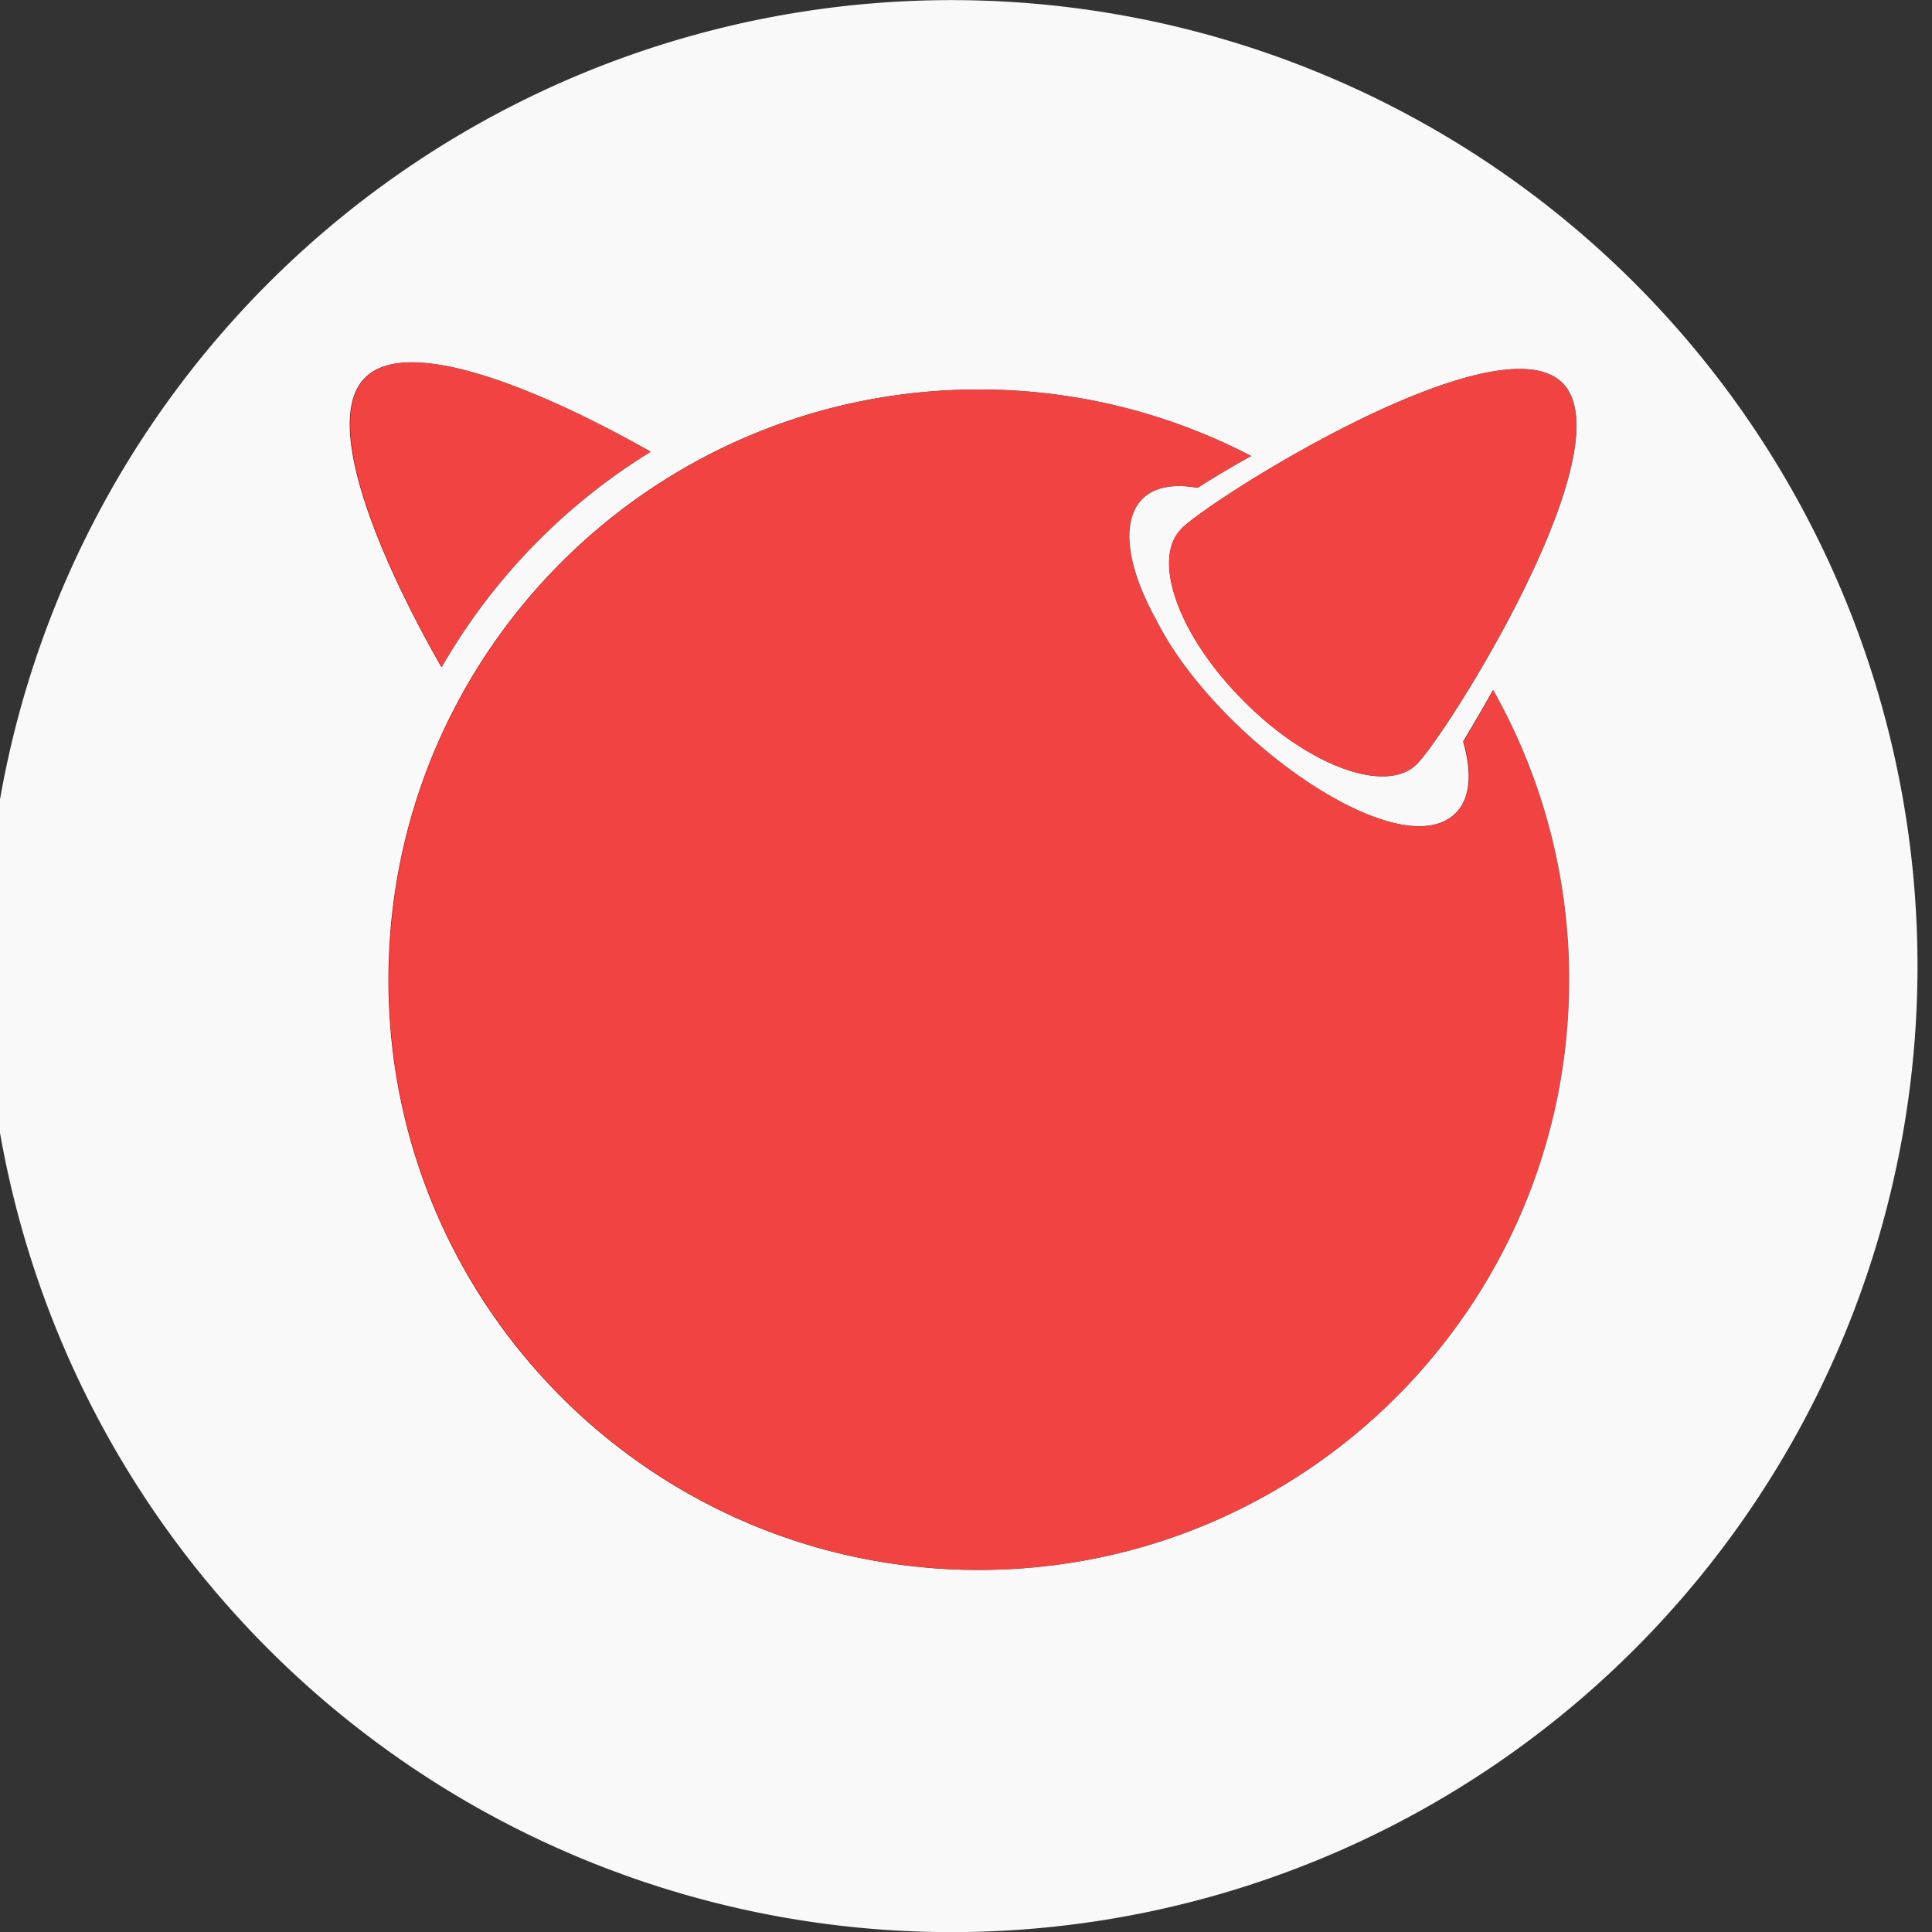 <?xml version="1.0" encoding="UTF-8"?>
<svg version="1.1" viewBox="0 0 32 32" xmlns="http://www.w3.org/2000/svg">
 <rect x="0" y="0" width="32" height="32" fill="#333333" stroke="none"/>
 <defs>
  <path id="bg" d="m15.76 0.002a16 16 0 0 0 0 32 16 16 0 1 0 0-32zm-8.893 6c1.049 0.02 2.674 0.78 3.908 1.48-1.432 0.88-2.624 2.108-3.463 3.568-0.943-1.646-2.018-4.041-1.266-4.793 0.186-0.187 0.471-0.263 0.82-0.256zm18.27 0.109c0.317-5e-3 0.574 0.064 0.742 0.232 1.074 1.074-1.909 5.809-2.412 6.313-0.503 0.503-1.787 0.04-2.861-1.039-1.079-1.074-1.545-2.356-1.037-2.859l-2e-3 -0.002c0.425-0.425 3.861-2.618 5.57-2.645zm-8.928 0.34c1.629 0 3.161 0.399 4.512 1.102-0.331 0.181-0.63 0.364-0.889 0.527-1.179-0.213-1.492 0.743-0.676 2.207 0.989 1.954 4.037 4.098 4.957 3.178 0.244-0.244 0.27-0.67 0.121-1.182v-2e-3c0.149-0.249 0.318-0.533 0.494-0.85 0.798 1.418 1.256 3.056 1.256 4.797 0 5.4-4.375 9.775-9.775 9.775-5.4 0-9.775-4.379-9.775-9.775 0-5.4 4.375-9.777 9.775-9.777z"/>
  <path id="fg" d="m19.57 8.756c0.503-0.503 5.236-3.491 6.312-2.412 1.074 1.074-1.909 5.808-2.412 6.312-0.503 0.503-1.786 0.041-2.861-1.038-1.079-1.074-1.546-2.358-1.038-2.861zm-8.788-1.274c-1.646-0.934-3.985-1.972-4.728-1.224-0.752 0.752 0.322 3.146 1.265 4.792 0.839-1.46 2.031-2.688 3.464-3.568zm13.46 4.8c0.15 0.512 0.122 0.938-0.122 1.183-0.92 0.92-3.967-1.224-4.956-3.178-0.816-1.464-0.503-2.421 0.676-2.208 0.258-0.163 0.558-0.345 0.888-0.526-1.351-0.703-2.883-1.102-4.512-1.102-5.4 0-9.776 4.376-9.776 9.776 0 5.396 4.376 9.776 9.776 9.776s9.776-4.376 9.776-9.776c0-1.741-0.458-3.378-1.256-4.796-0.177 0.317-0.345 0.603-0.494 0.852z"/>
 </defs>
 <symbol id="color">
  <use href="#bg" fill="#f9f9f9"/>
  <use href="#fg" fill="#f24343"/>
 </symbol>
 <symbol id="light-white"><use href="#fg" fill="#fff"/></symbol>
 <symbol id="light-black"><use href="#fg"/></symbol>
 <symbol id="full-white"><use href="#bg" fill="#fff"/></symbol>
 <symbol id="full-black"><use href="#bg"/></symbol>
 <use id="main" href="#color"/>
</svg>